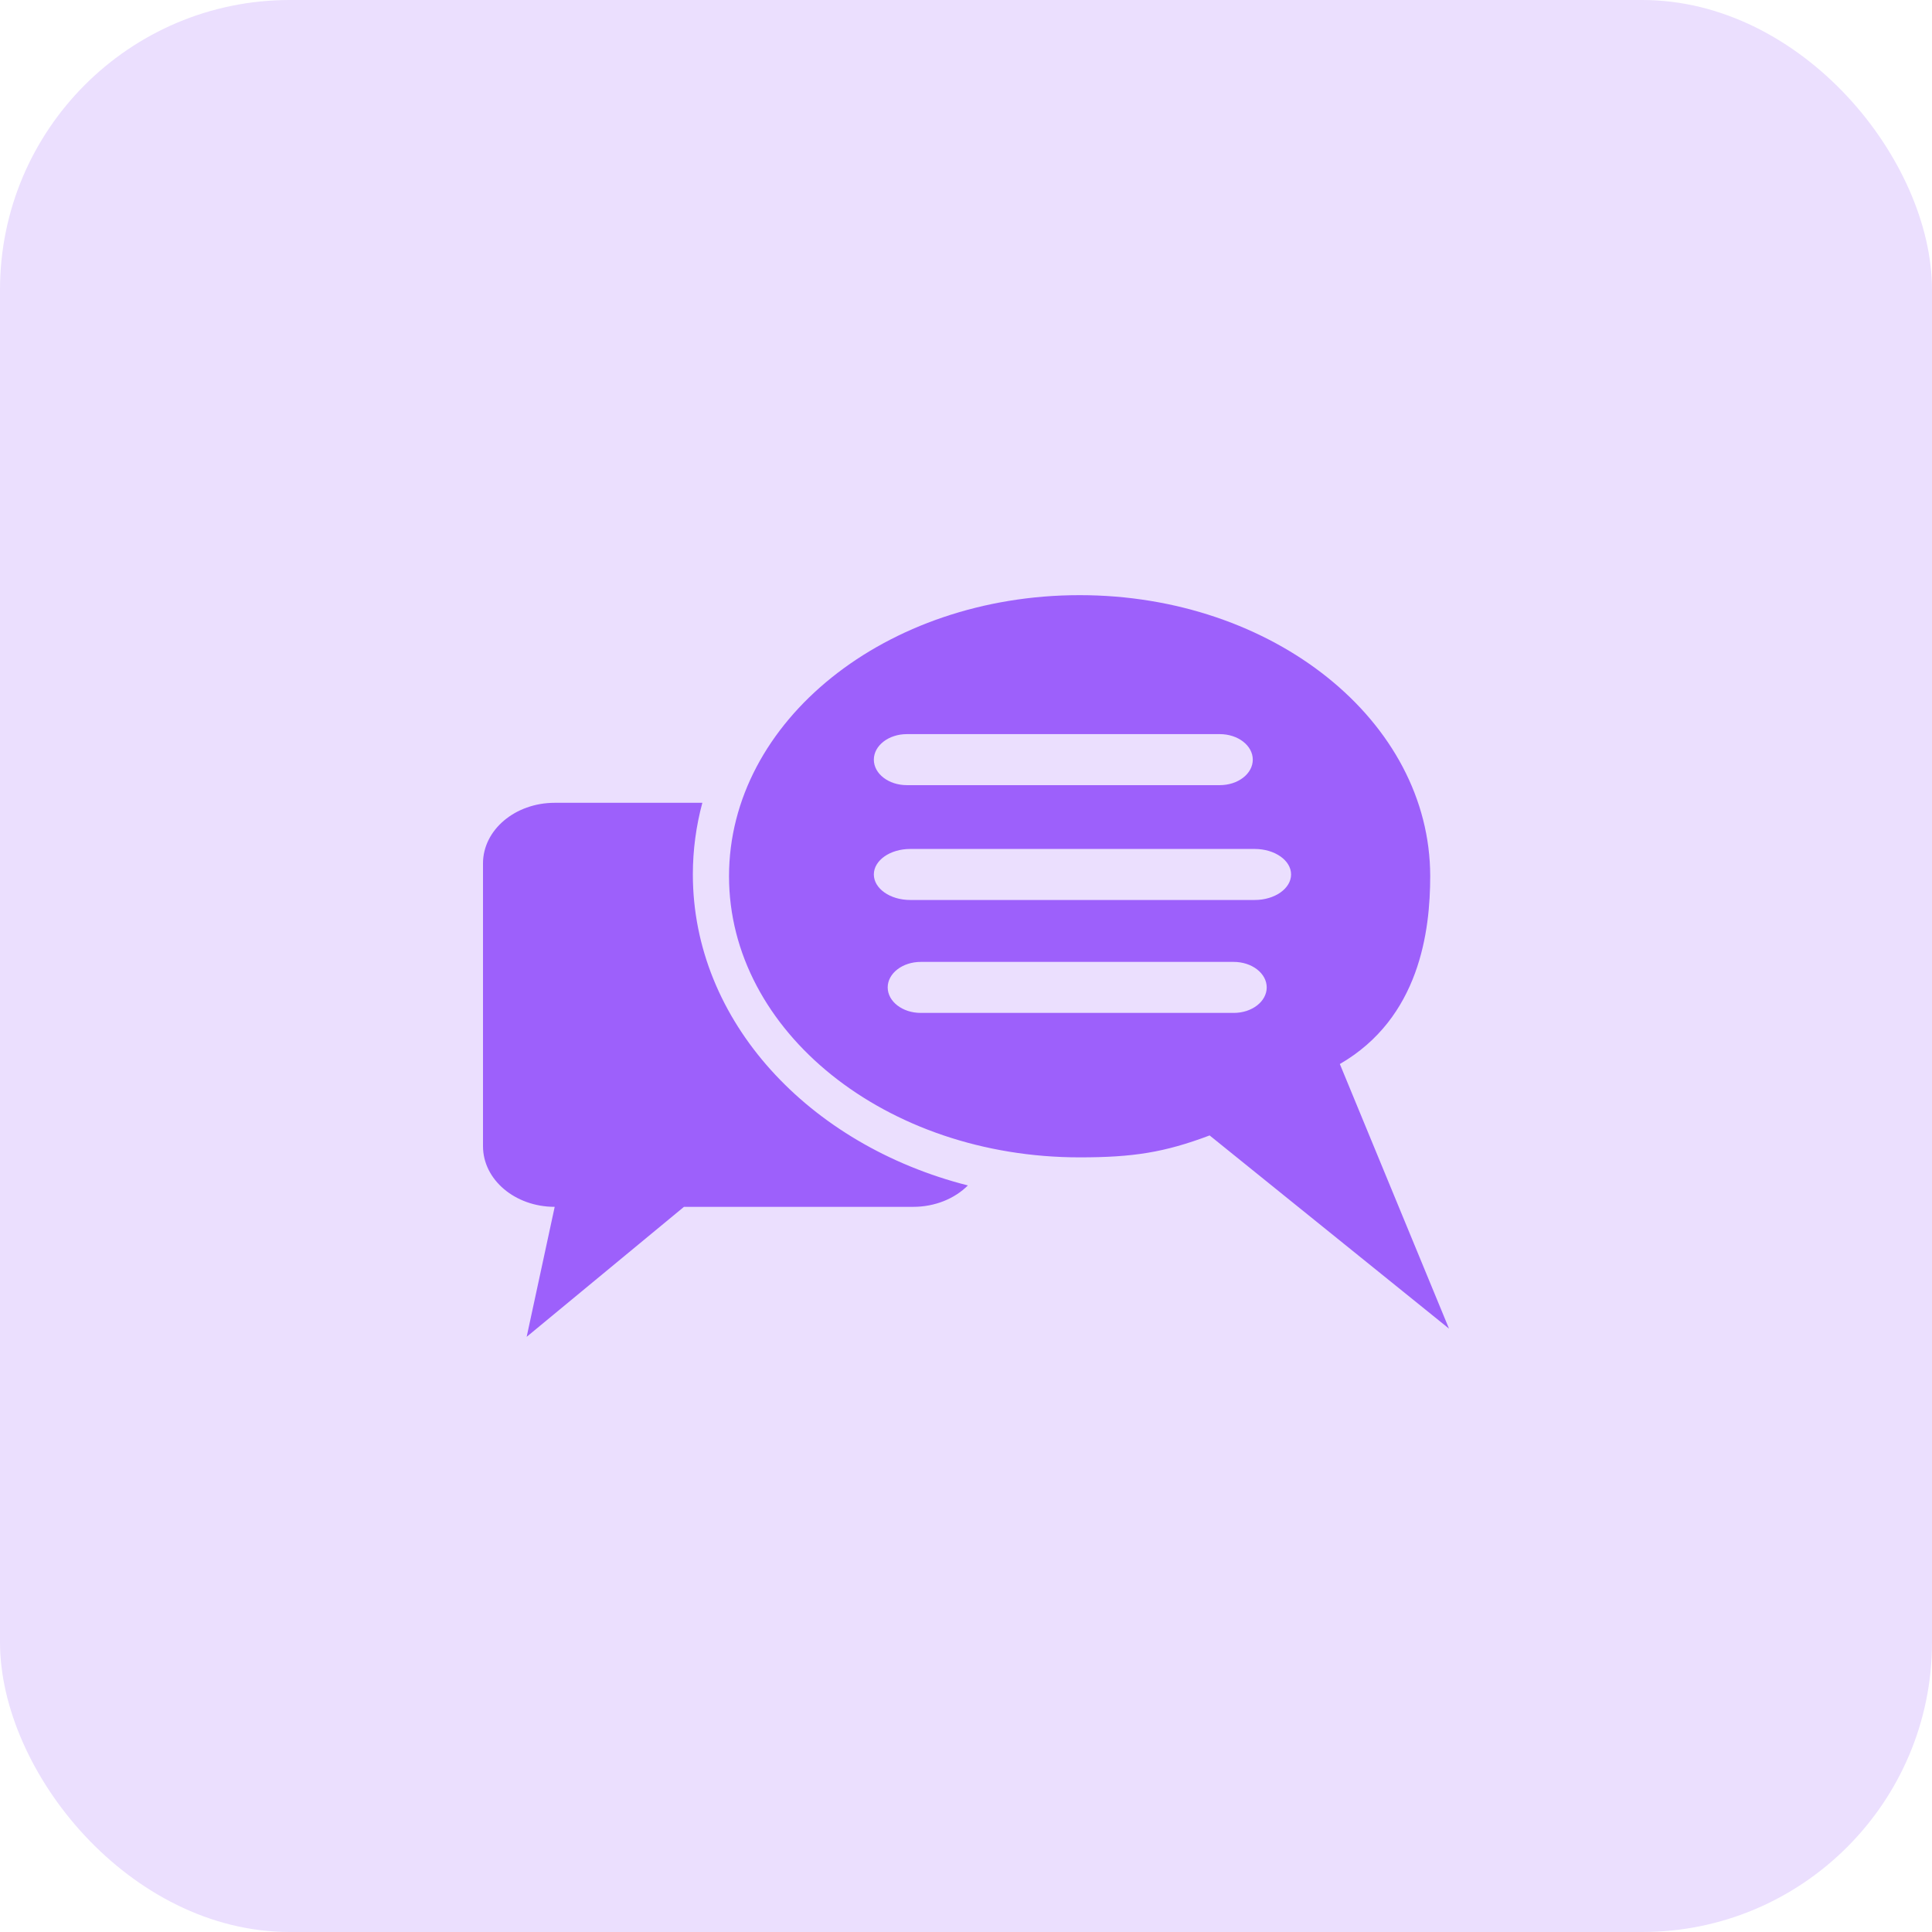 <svg width="100" height="100" viewBox="0 0 100 100" fill="none" xmlns="http://www.w3.org/2000/svg">
<style>
@-webkit-keyframes bounce2 {0%, 20%, 50%, 80%, 100% {transform: translateY(0);}40% {transform: translateY(-10px);}60% {transform: translateY(-5px);}}
@-o-keyframes bounce2 {0%, 20%, 50%, 80%, 100% {transform: translateY(0);}40% {transform: translateY(-10px);}60% {transform: translateY(-5px);}}
@keyframes bounce2 {0%, 20%, 50%, 80%, 100% {transform: translateY(0);}40% {transform: translateY(-10px);}60% {transform: translateY(-5px);}}

#_heartbeat {
    animation: bounce2 2s ease infinite;
	-webkit-animation: bounce2 2s ease infinite;
	-moz-animation: bounce2 2s ease infinite;
	-o-animation: bounce2 2s ease infinite;
}
</style>
<rect width="100" height="100" rx="15" fill="#EBDFFE"/>
<g id="_heartbeat">
<path d="M35.862 45.261C35.862 43.986 36.033 42.745 36.353 41.553H28.711C26.661 41.553 25 42.958 25 44.69V59.328C25 61.063 26.661 62.466 28.711 62.466L27.26 69.194L35.402 62.466H47.27C48.402 62.466 49.419 62.037 50.098 61.358C41.859 59.263 35.862 52.85 35.862 45.261ZM64.943 46.583H47.112C46.072 46.583 45.23 45.991 45.23 45.261C45.23 44.532 46.072 43.942 47.112 43.942H64.943C65.983 43.942 66.826 44.532 66.826 45.261C66.826 45.991 65.983 46.583 64.943 46.583ZM63.856 52.428H47.658C46.714 52.428 45.947 51.838 45.947 51.108C45.947 50.38 46.714 49.788 47.658 49.788H63.856C64.801 49.788 65.565 50.38 65.565 51.108C65.565 51.838 64.801 52.428 63.856 52.428ZM46.938 37.998H63.136C64.081 37.998 64.844 38.591 64.844 39.32C64.844 40.049 64.081 40.639 63.136 40.639H46.938C45.994 40.639 45.23 40.049 45.23 39.32C45.23 38.591 45.994 37.998 46.938 37.998ZM69.35 55.074C73.481 52.684 74.027 48.187 74.027 45.354C74.027 37.319 65.902 30.805 55.882 30.805C45.86 30.805 37.734 37.319 37.734 45.354C37.734 53.392 45.86 59.905 55.882 59.905C58.642 59.905 60.269 59.652 62.61 58.77L75 68.769L69.35 55.074Z" fill="#9D60FB"/>
</g>
</svg>
